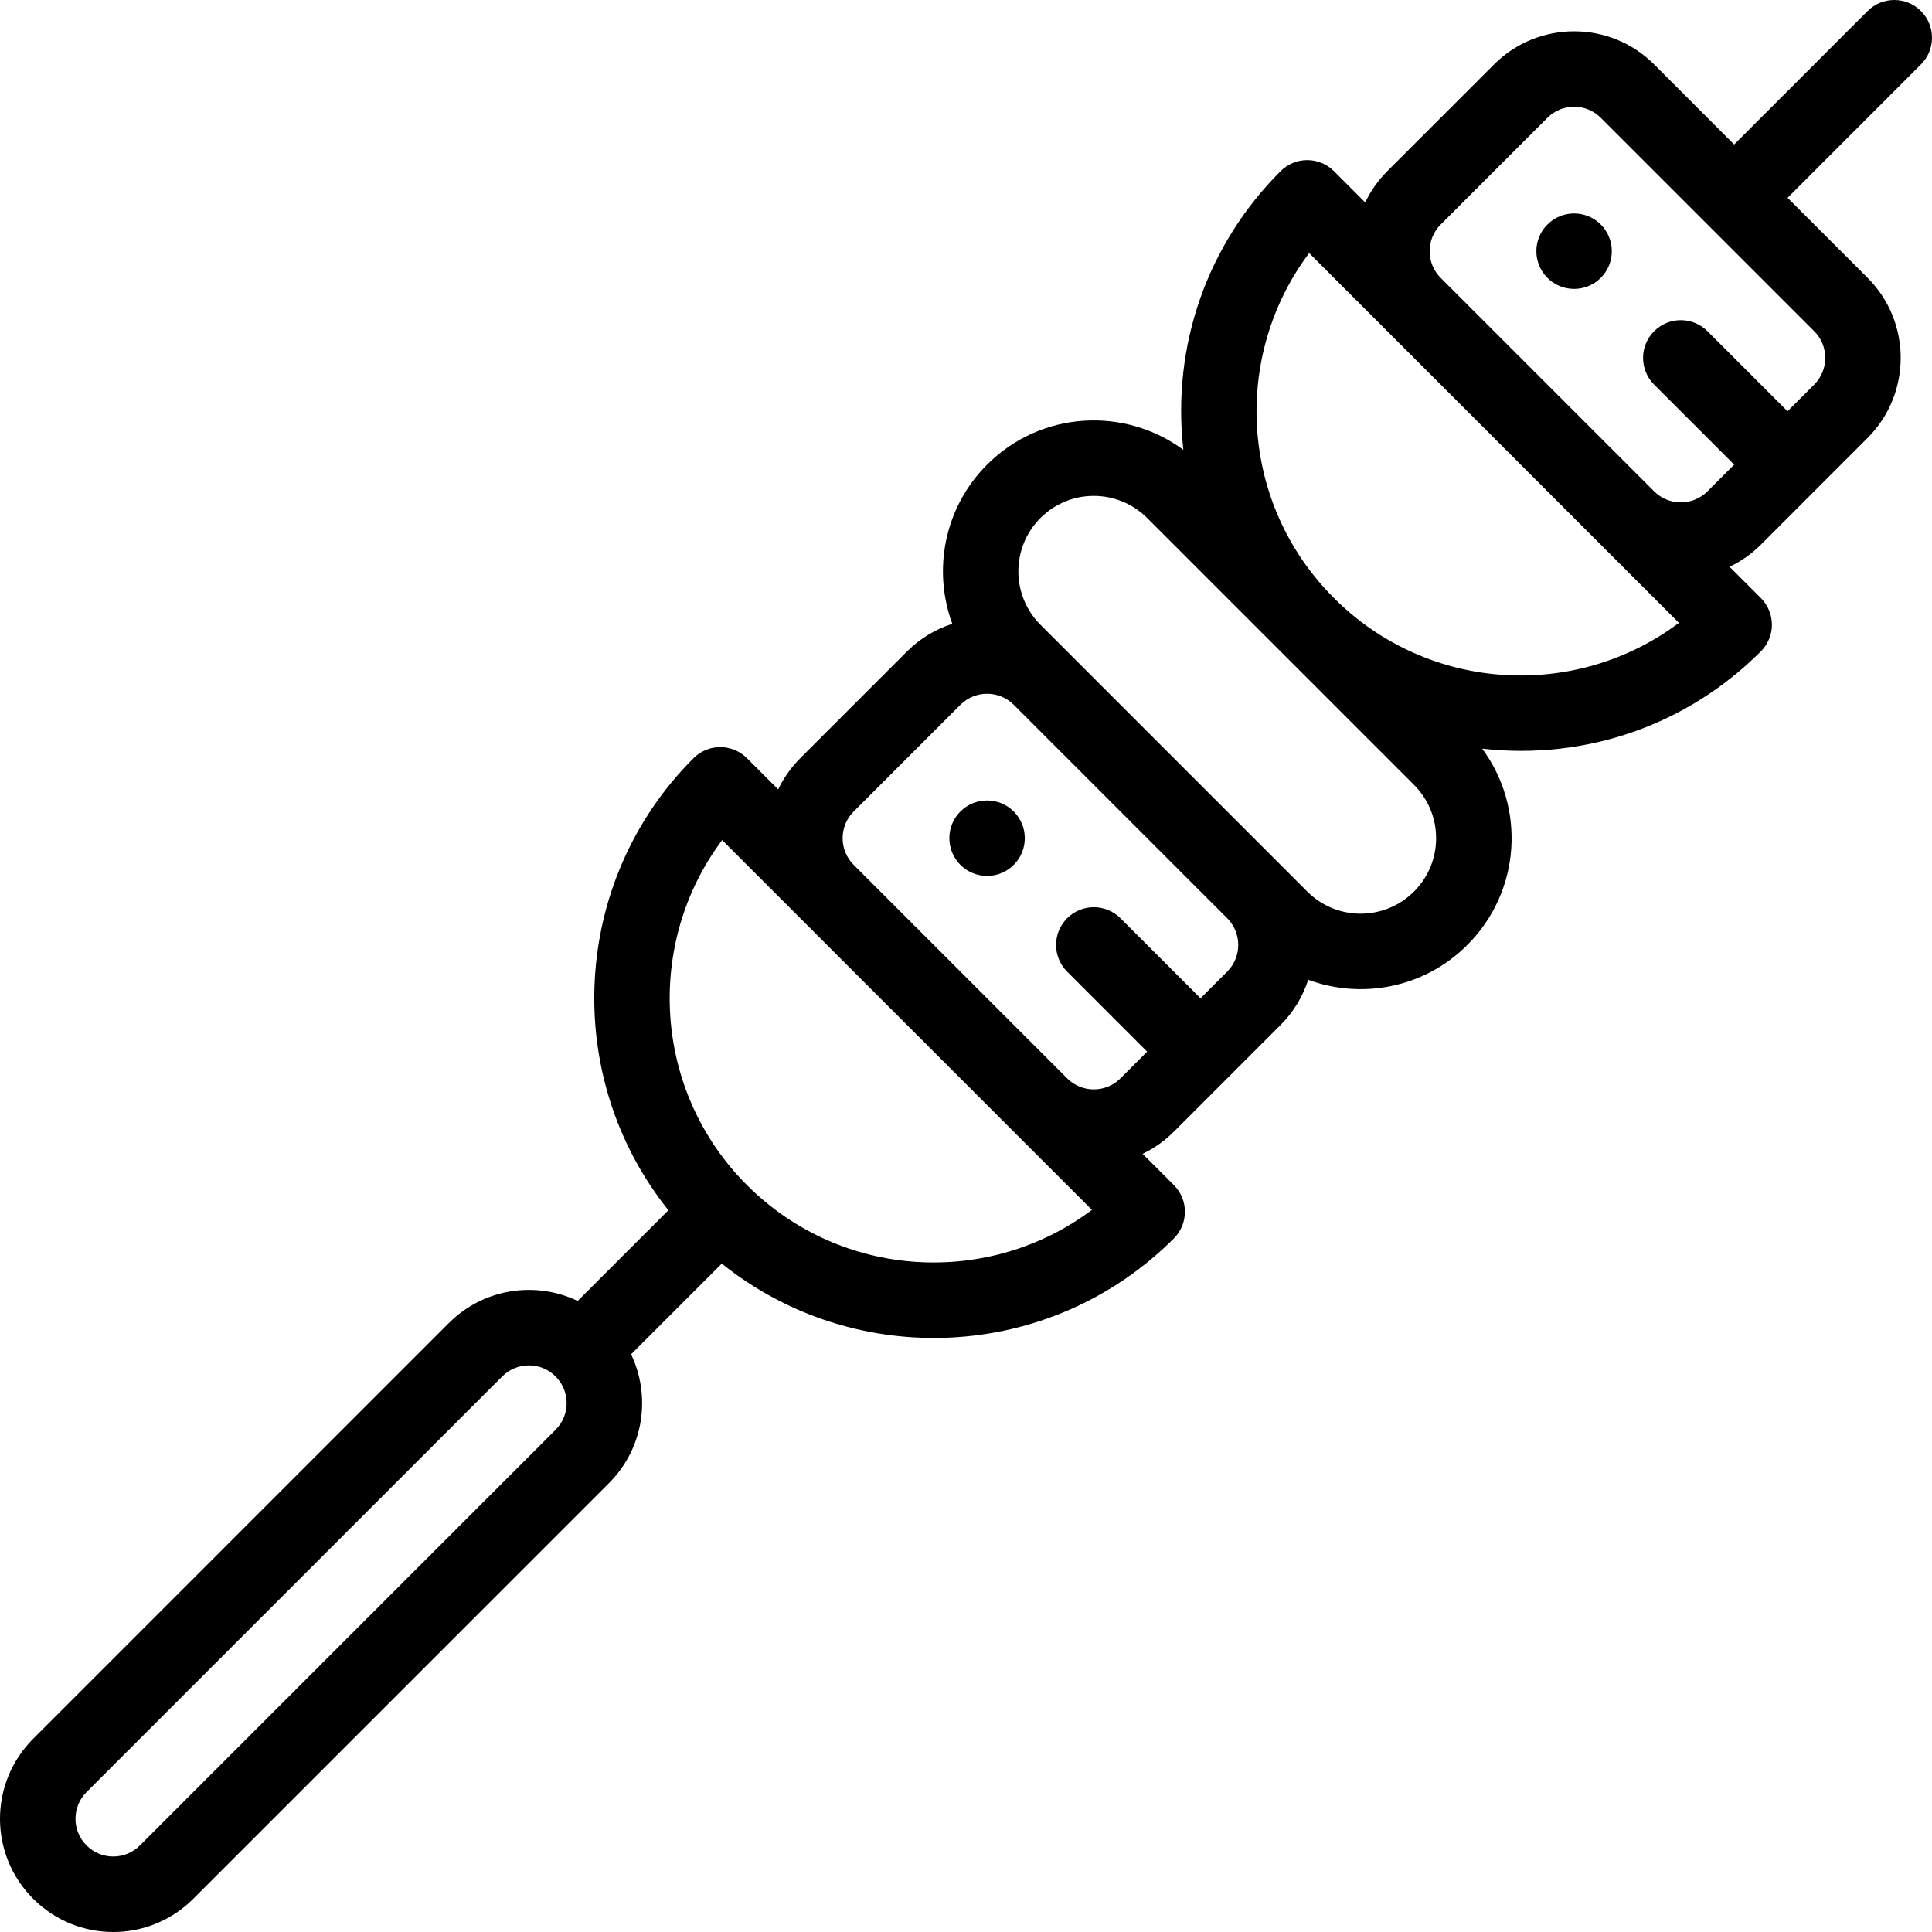 <?xml version="1.0" encoding="iso-8859-1"?>
<!-- Generator: Adobe Illustrator 19.0.0, SVG Export Plug-In . SVG Version: 6.00 Build 0)  -->
<svg version="1.1" id="Capa_1" xmlns="http://www.w3.org/2000/svg" xmlns:xlink="http://www.w3.org/1999/xlink" x="0px" y="0px"
	 viewBox="0 0 511.999 511.999" style="enable-background:new 0 0 511.999 511.999;" xml:space="preserve">
<g>
	<g>
		<path d="M424.221,59.499c-3.91-3.91-10.24-3.91-14.14,0c-3.91,3.9-3.91,10.23,0,14.14c3.9,3.9,10.23,3.9,14.14,0
			C428.121,69.729,428.121,63.399,424.221,59.499z"/>
	</g>
</g>
<g>
	<g>
		<path d="M268.652,215.059c-3.9-3.9-10.23-3.9-14.14,0c-3.9,3.91-3.9,10.24,0,14.14c3.91,3.909,10.24,3.909,14.14,0
			C272.562,225.299,272.562,218.969,268.652,215.059z"/>
	</g>
</g>
<g>
	<g>
		<path d="M509.07,2.928c-3.907-3.905-10.237-3.903-14.143,0.002l-35.352,35.361l-21.214-21.222
			c-11.697-11.694-30.728-11.695-42.423,0l-28.29,28.291c-2.478,2.478-4.425,5.287-5.852,8.284l-8.284-8.285
			c-3.905-3.903-10.234-3.905-14.142-0.001c-19.397,19.391-28.889,46.143-25.775,73.854c-15.418-11.41-37.635-10.458-52.015,3.926
			c-11.384,11.385-14.447,27.978-9.209,42.176c-4.391,1.41-8.521,3.845-12.001,7.324l-28.279,28.28
			c-2.448,2.448-4.419,5.245-5.87,8.278l-8.278-8.278c-3.906-3.904-10.236-3.904-14.143,0
			c-32.701,32.701-34.914,84.503-6.669,119.808l-24.034,24.034c-10.915-5.225-24.734-3.547-34.148,5.867L8.795,460.786
			c-11.725,11.722-11.728,30.695-0.001,42.42c11.721,11.723,30.696,11.727,42.422,0.001l110.159-110.158
			c9.407-9.407,11.102-23.222,5.869-34.149l24.031-24.031c35.228,28.25,86.931,26.205,119.81-6.671
			c3.905-3.905,3.905-10.237,0-14.143l-8.278-8.278c3.033-1.451,5.83-3.422,8.278-5.87c9.66-9.66,17.628-17.628,28.28-28.28
			c3.473-3.473,5.906-7.596,7.317-11.978c14.055,5.196,30.66,2.293,42.183-9.232c14.361-14.363,15.358-36.572,3.931-52.013
			c27.679,3.11,54.436-6.366,73.848-25.777c1.875-1.876,2.929-4.419,2.929-7.071s-1.054-5.196-2.929-7.071l-8.284-8.284
			c2.996-1.428,5.805-3.374,8.282-5.851l14.055-14.056c0.031-0.03,0.065-0.056,0.096-0.087s0.057-0.065,0.087-0.096l14.053-14.054
			c11.695-11.696,11.695-30.727,0-42.422l-21.21-21.21l35.35-35.359C512.976,13.165,512.975,6.834,509.07,2.928z M147.232,378.906
			L37.073,489.065c-3.909,3.907-10.228,3.906-14.137,0c0-0.001,0-0.001-0.001-0.001c-3.907-3.907-3.909-10.228,0.001-14.137
			l110.158-110.159c3.907-3.907,10.228-3.909,14.139,0.001C151.143,368.677,151.145,374.995,147.232,378.906z M197.944,314.056
			c-24.894-24.893-27.082-64.024-6.567-91.422l97.994,97.995C262.245,341.001,223.121,339.235,197.944,314.056z M325.22,257.487
			l-7.069,7.069l-21.209-21.209c-3.906-3.904-10.236-3.904-14.143,0c-3.905,3.905-3.905,10.237,0,14.143l21.209,21.209l-7.069,7.069
			c-3.907,3.907-10.228,3.909-14.137-0.001l-56.57-56.569c-3.906-3.907-3.908-10.229,0.002-14.137l28.28-28.28
			c3.898-3.898,10.237-3.899,14.139-0.008l56.568,56.568C329.12,247.242,329.12,253.587,325.22,257.487z M374.72,236.278
			c-7.807,7.807-20.471,7.808-28.277-0.001l-70.719-70.719c-7.797-7.796-7.797-20.481,0-28.278
			c7.816-7.816,20.465-7.823,28.287,0.001l70.712,70.712C382.54,215.804,382.54,228.455,374.72,236.278z M353.513,158.487
			c-25.173-25.164-26.967-64.276-6.573-91.418l20.711,20.713l56.569,56.569l20.712,20.711
			C417.734,185.493,378.651,183.629,353.513,158.487z M480.789,87.781c3.897,3.897,3.897,10.24-0.002,14.139l-7.072,7.072
			l-21.214-21.214c-3.906-3.904-10.236-3.904-14.143,0c-3.905,3.905-3.905,10.237,0,14.143l21.215,21.215l-7.073,7.073
			c-3.899,3.897-10.241,3.899-14.139,0l-56.569-56.569c-3.897-3.897-3.897-10.24,0-14.138l28.289-28.29
			c3.898-3.896,10.238-3.9,14.138-0.001C425.782,32.774,467.504,74.496,480.789,87.781z"/>
	</g>
</g>
<g>
</g>
<g>
</g>
<g>
</g>
<g>
</g>
<g>
</g>
<g>
</g>
<g>
</g>
<g>
</g>
<g>
</g>
<g>
</g>
<g>
</g>
<g>
</g>
<g>
</g>
<g>
</g>
<g>
</g>
</svg>
